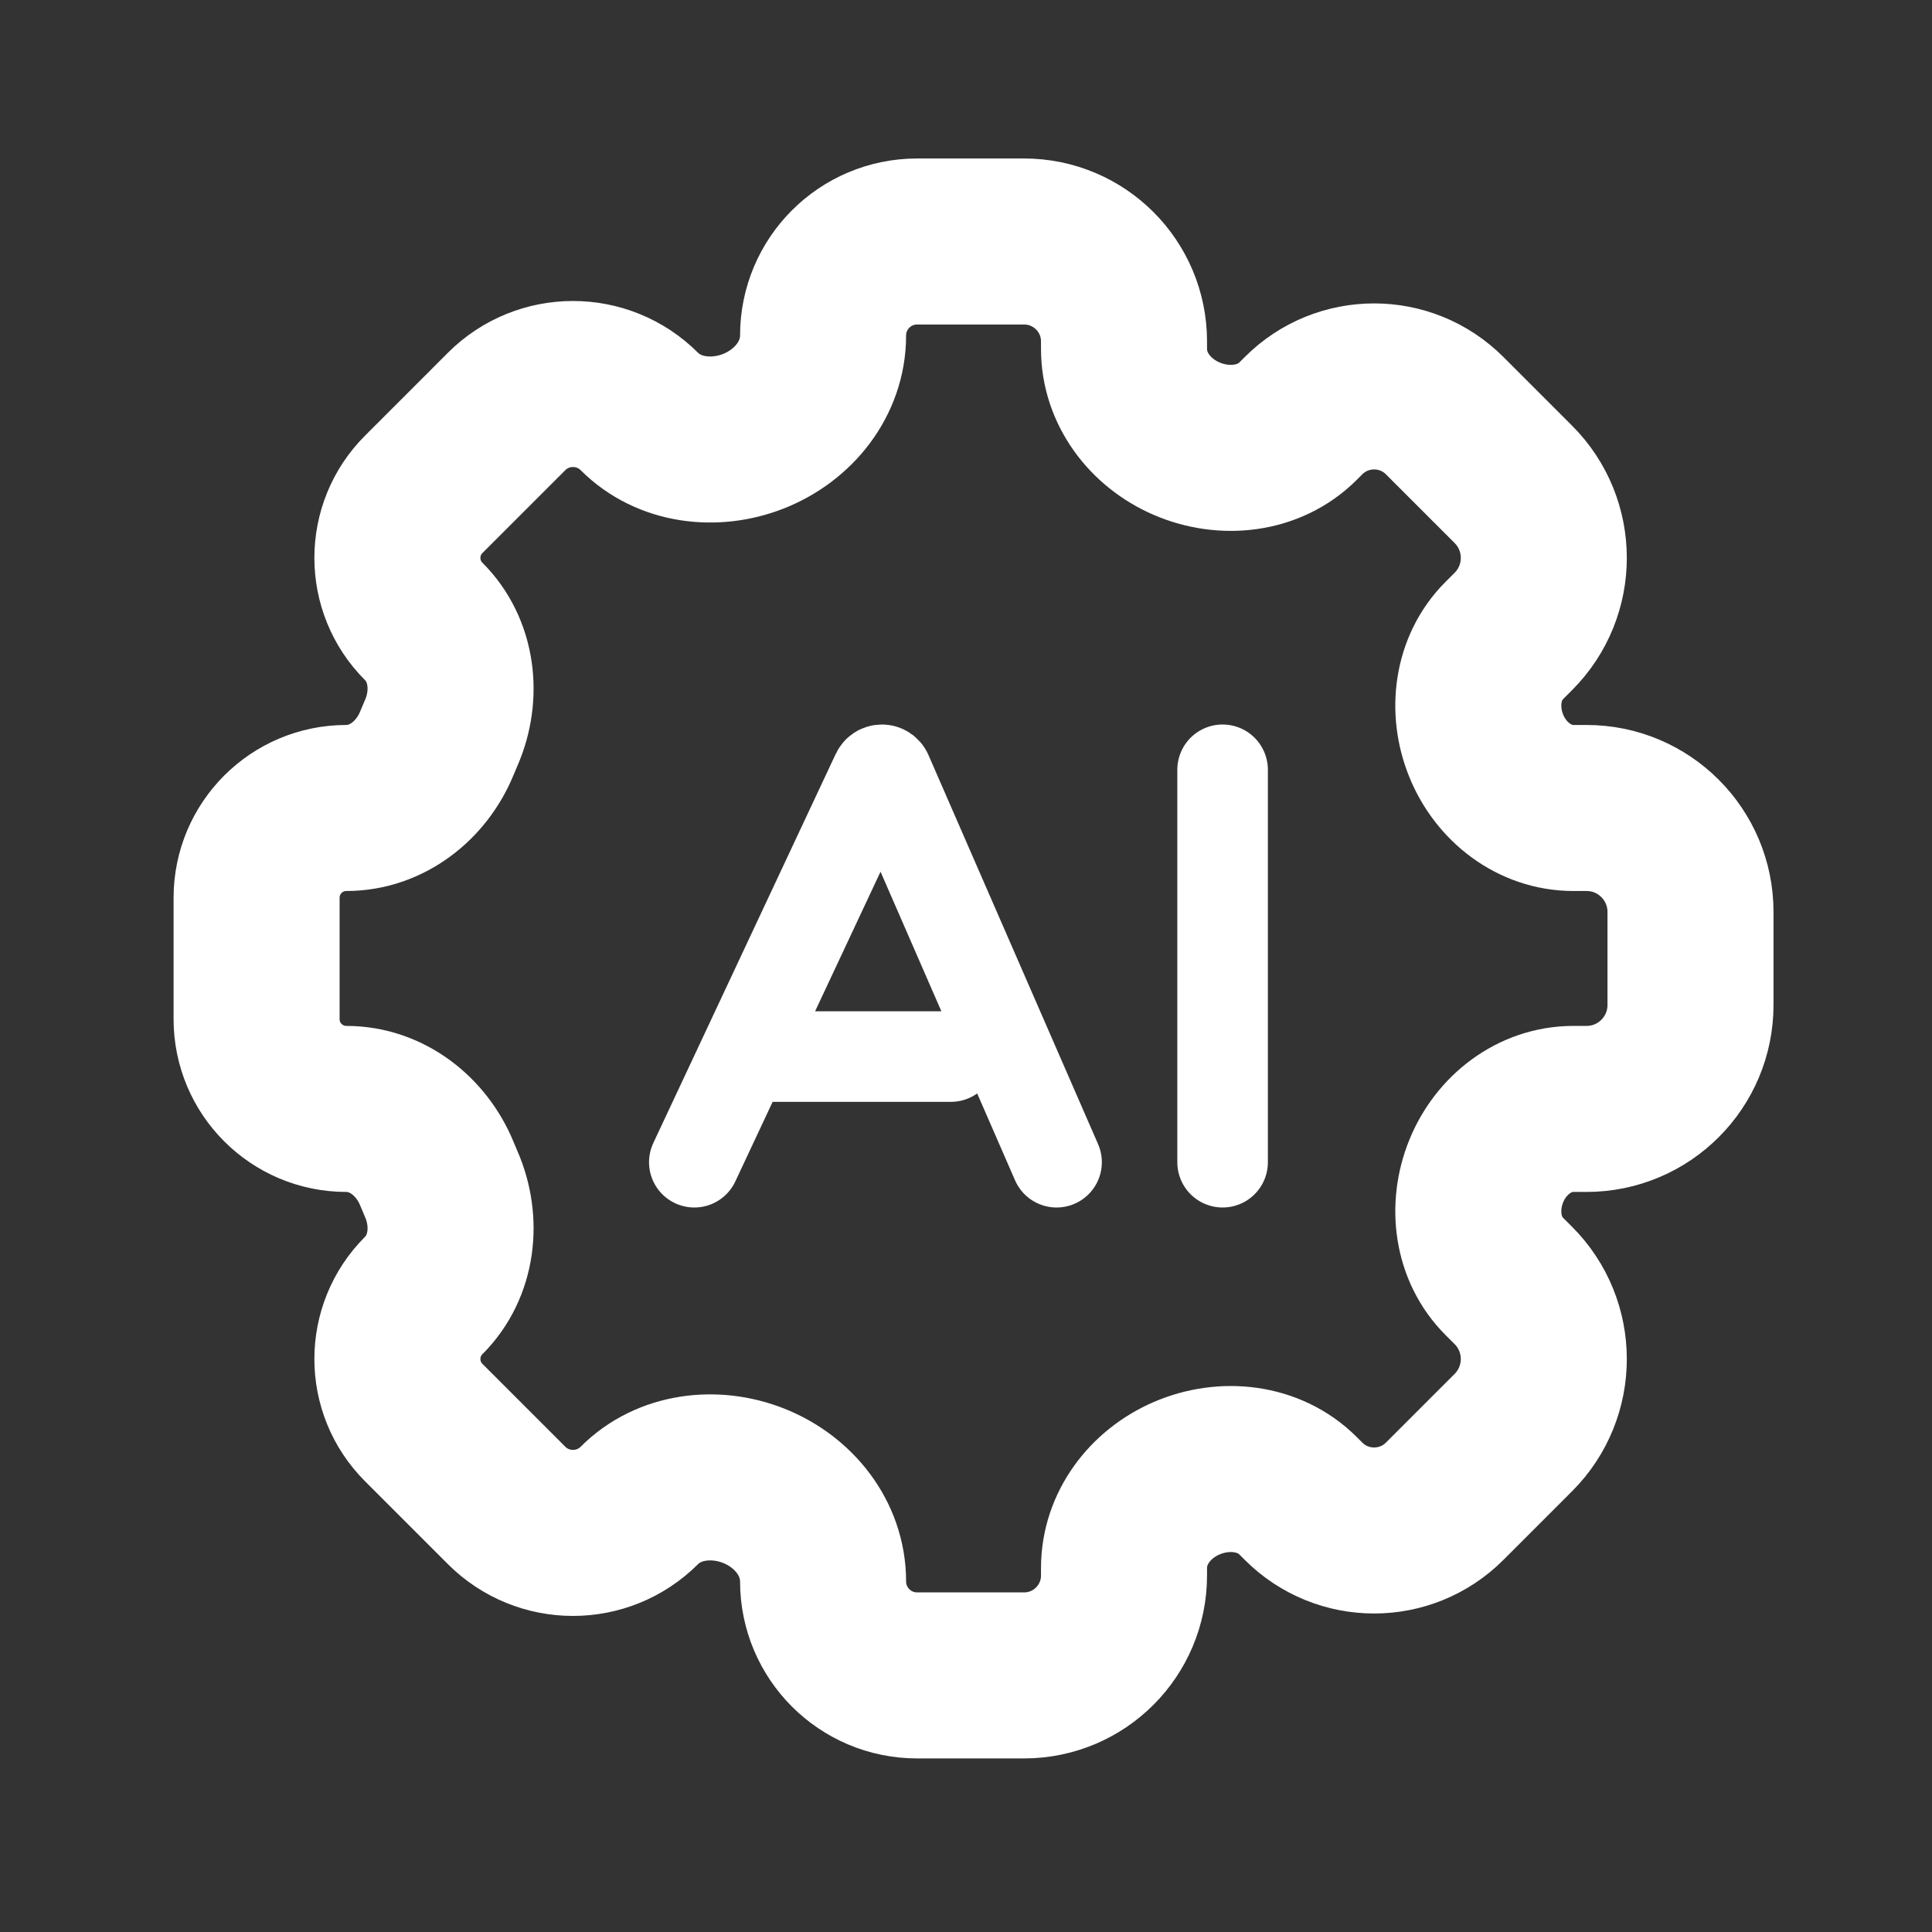 <svg xmlns="http://www.w3.org/2000/svg" width="130" height="130" fill="none" viewBox="0 0 128 128" id="ai-setting" ><rect x="0" y="0" width="128" height="128" fill="#333333" stroke="none"/><path stroke="#ffffff" stroke-width="11" d="M86.363 27.539C88.945 24.956 93.132 24.956 95.714 27.539L100.262 32.087C102.954 34.779 102.954 39.144 100.262 41.837L99.656 42.443C97.85 44.249 97.505 47.033 98.463 49.4C99.434 51.801 101.655 53.531 104.244 53.531H105.112C108.916 53.531 112 56.615 112 60.419V66.581C112 70.385 108.916 73.469 105.112 73.469H104.244C101.655 73.469 99.434 75.199 98.463 77.6C97.505 79.967 97.85 82.751 99.656 84.557L100.262 85.163C102.954 87.856 102.954 92.221 100.262 94.913L95.714 99.461C93.132 102.044 88.945 102.044 86.363 99.461L86.002 99.1C84.081 97.179 81.099 96.862 78.606 97.942C76.193 98.988 74.469 101.253 74.469 103.883V104.38C74.469 108.036 71.505 111 67.849 111H60.76C57.32 111 54.531 108.211 54.531 104.77C54.531 101.912 52.575 99.475 49.914 98.429C47.342 97.418 44.317 97.781 42.362 99.736C39.932 102.167 35.991 102.167 33.561 99.736L28.072 94.247C25.747 91.922 25.747 88.154 28.072 85.83C29.992 83.91 30.321 80.951 29.239 78.46C29.138 78.227 29.04 77.993 28.943 77.758C27.927 75.281 25.625 73.469 22.947 73.469C19.663 73.469 17 70.807 17 67.522L17 59.478C17 56.193 19.663 53.531 22.947 53.531C25.625 53.531 27.927 51.719 28.943 49.241C29.04 49.007 29.138 48.773 29.239 48.54C30.321 46.049 29.992 43.09 28.072 41.17C25.747 38.846 25.747 35.078 28.072 32.753L33.561 27.264C35.991 24.834 39.932 24.834 42.362 27.264C44.317 29.218 47.342 29.582 49.914 28.571C52.575 27.525 54.531 25.088 54.531 22.23C54.531 18.789 57.32 16 60.76 16L67.849 16C71.505 16 74.469 18.964 74.469 22.62V23.117C74.469 25.747 76.193 28.012 78.606 29.058C81.099 30.138 84.081 29.821 86.002 27.9L86.363 27.539Z"></path><path stroke="#ffffff" stroke-linecap="round" stroke-width="6" d="M46 77L58.091 51.212C58.152 51.083 58.282 51 58.425 51V51C58.572 51 58.705 51.087 58.763 51.221L70 77M51 70H63M81 77V51"></path></svg>